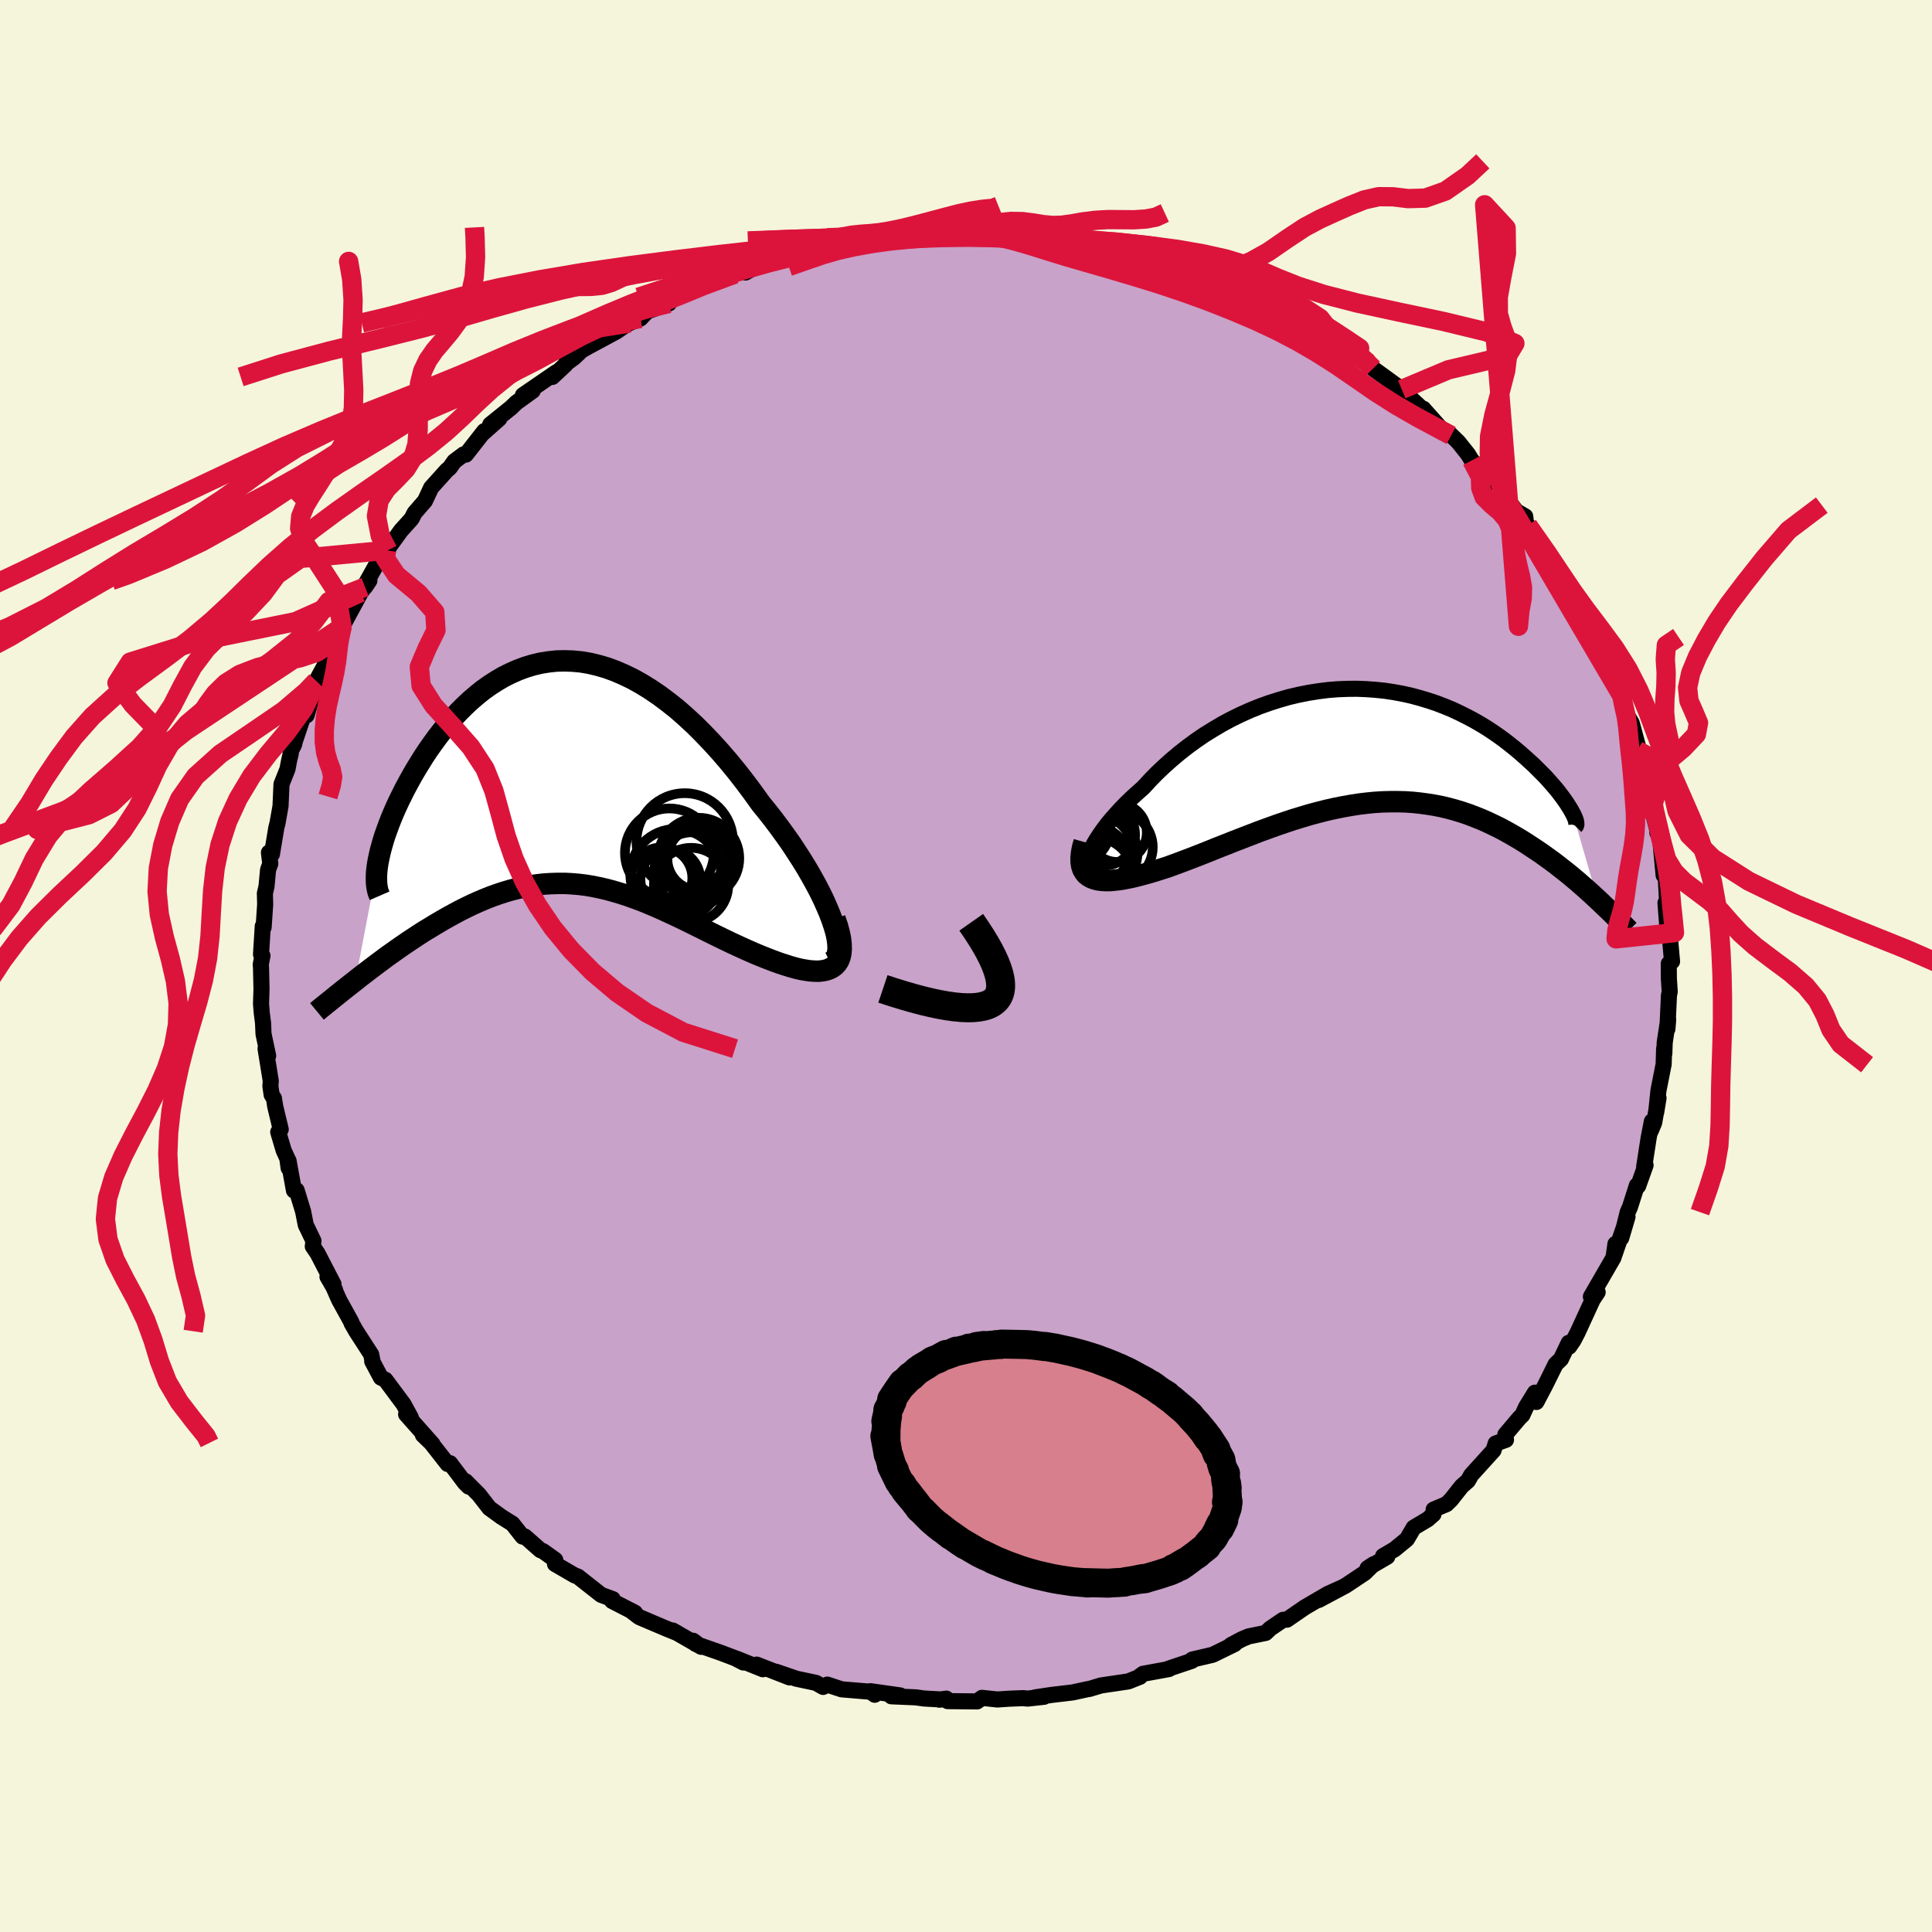 <svg viewBox="-100 -100 200 200" xmlns="http://www.w3.org/2000/svg" width="500" height="500" id="face-svg">
    <defs>
      <clipPath id="leftEyeClipPath">
        <polyline points="27.44,15.21 27.18,14.51 26.87,13.78 26.53,13.02 26.15,12.24 25.73,11.44 25.28,10.63 24.8,9.8 24.29,8.97 23.75,8.13 23.19,7.28 22.6,6.44 21.99,5.6 21.36,4.76 20.71,3.93 20.05,3.12 19.24,1.99 18.42,0.89 17.58,-0.19 16.72,-1.24 15.85,-2.25 14.97,-3.22 14.08,-4.15 13.19,-5.04 12.28,-5.88 11.38,-6.67 10.46,-7.4 9.55,-8.08 8.64,-8.7 7.72,-9.27 6.81,-9.78 5.9,-10.22 5,-10.61 4.1,-10.94 3.21,-11.2 2.33,-11.41 1.45,-11.56 0.59,-11.64 -0.26,-11.67 -1.11,-11.65 -1.94,-11.56 -2.75,-11.43 -3.55,-11.24 -4.34,-11 -5.11,-10.71 -5.86,-10.38 -6.6,-10.01 -7.31,-9.59 -8.01,-9.14 -8.7,-8.65 -9.36,-8.12 -10,-7.57 -10.62,-6.99 -11.22,-6.39 -11.8,-5.77 -12.36,-5.12 -12.9,-4.47 -13.42,-3.8 -13.91,-3.13 -14.39,-2.45 -14.84,-1.77 -15.27,-1.08 -15.68,-0.41 -16.07,0.26 -16.44,0.93 -16.79,1.58 -17.11,2.22 -17.42,2.85 -17.71,3.47 -17.98,4.09 -18.23,4.69 -18.46,5.28 -18.67,5.86 -18.87,6.42 -19.04,6.96 -19.19,7.49 -19.33,8 -19.44,8.49 -19.54,8.96 -19.62,9.4 -21.92,21.43 -21.47,21.07 -21,20.71 -20.52,20.34 -20.04,19.98 -19.54,19.6 -19.04,19.23 -18.53,18.85 -18,18.48 -17.47,18.1 -16.93,17.73 -16.39,17.36 -15.83,16.99 -15.27,16.62 -14.7,16.26 -14.12,15.91 -13.53,15.55 -12.93,15.2 -12.32,14.85 -11.7,14.51 -11.08,14.18 -10.44,13.86 -9.8,13.55 -9.15,13.26 -8.49,12.98 -7.83,12.72 -7.16,12.48 -6.49,12.26 -5.81,12.06 -5.12,11.89 -4.44,11.74 -3.74,11.61 -3.05,11.51 -2.34,11.43 -1.64,11.39 -0.93,11.37 -0.22,11.37 0.5,11.41 1.21,11.47 1.94,11.56 2.66,11.68 3.39,11.83 4.12,12 4.85,12.2 5.59,12.42 6.33,12.66 7.08,12.93 7.83,13.21 8.58,13.52 9.33,13.84 10.09,14.18 10.85,14.53 11.62,14.89 12.38,15.26 13.15,15.64 13.92,16.02 14.7,16.41 15.47,16.79 16.25,17.17 17.02,17.54 17.8,17.9 18.57,18.25 19.34,18.59 20.11,18.91 20.87,19.21 21.45,19.43 22.03,19.64 22.59,19.82 23.13,19.99 23.66,20.14 24.17,20.26 24.67,20.35 25.14,20.42 25.59,20.45 26.01,20.46 26.41,20.42 26.78,20.35 27.11,20.24 27.41,20.09 27.68,19.9" />
      </clipPath>
      <clipPath id="rightEyeClipPath">
        <polyline points="-29.32,11.85 -29.21,11.45 -29.05,11.03 -28.85,10.59 -28.61,10.12 -28.32,9.64 -27.99,9.14 -27.63,8.63 -27.23,8.1 -26.79,7.57 -26.32,7.04 -25.82,6.49 -25.29,5.95 -24.73,5.41 -24.14,4.87 -23.53,4.33 -22.85,3.59 -22.14,2.86 -21.39,2.15 -20.61,1.45 -19.8,0.77 -18.96,0.11 -18.1,-0.52 -17.21,-1.13 -16.29,-1.7 -15.36,-2.25 -14.41,-2.76 -13.45,-3.23 -12.47,-3.67 -11.48,-4.07 -10.48,-4.43 -9.47,-4.75 -8.46,-5.04 -7.44,-5.28 -6.43,-5.48 -5.42,-5.64 -4.41,-5.77 -3.4,-5.85 -2.4,-5.89 -1.42,-5.9 -0.44,-5.86 0.53,-5.79 1.48,-5.69 2.41,-5.55 3.33,-5.38 4.23,-5.18 5.12,-4.94 5.98,-4.68 6.82,-4.4 7.63,-4.09 8.43,-3.76 9.2,-3.4 9.94,-3.03 10.66,-2.65 11.36,-2.25 12.03,-1.84 12.67,-1.42 13.29,-0.99 13.88,-0.56 14.44,-0.12 14.98,0.31 15.5,0.75 15.99,1.18 16.45,1.6 16.9,2.01 17.31,2.42 17.71,2.82 18.09,3.2 18.44,3.59 18.77,3.96 19.08,4.32 19.37,4.67 19.63,5.01 19.88,5.34 20.1,5.65 20.31,5.95 20.49,6.24 20.66,6.5 20.8,6.75 20.93,6.99 23.51,15.92 23.13,15.57 22.74,15.21 22.34,14.85 21.93,14.49 21.51,14.12 21.08,13.76 20.64,13.39 20.18,13.02 19.72,12.66 19.25,12.29 18.77,11.93 18.27,11.57 17.77,11.21 17.26,10.86 16.73,10.51 16.2,10.16 15.65,9.81 15.08,9.47 14.51,9.14 13.92,8.81 13.32,8.49 12.7,8.19 12.07,7.89 11.43,7.61 10.78,7.35 10.12,7.1 9.44,6.87 8.75,6.66 8.05,6.47 7.34,6.3 6.62,6.16 5.88,6.04 5.13,5.94 4.38,5.86 3.61,5.81 2.83,5.79 2.04,5.79 1.25,5.81 0.44,5.86 -0.38,5.94 -1.2,6.04 -2.03,6.17 -2.87,6.32 -3.72,6.49 -4.57,6.68 -5.43,6.9 -6.29,7.13 -7.16,7.39 -8.04,7.66 -8.91,7.95 -9.79,8.25 -10.67,8.57 -11.55,8.89 -12.43,9.23 -13.31,9.57 -14.19,9.91 -15.07,10.26 -15.94,10.6 -16.8,10.95 -17.66,11.29 -18.51,11.62 -19.35,11.94 -20.18,12.25 -21,12.55 -21.66,12.76 -22.32,12.97 -22.96,13.16 -23.58,13.33 -24.18,13.49 -24.77,13.63 -25.33,13.74 -25.87,13.84 -26.39,13.9 -26.88,13.95 -27.34,13.96 -27.78,13.94 -28.18,13.89 -28.54,13.8 -28.87,13.68" />
      </clipPath>
      <filter id="fuzzy">
        <feTurbulence id="turbulence" baseFrequency="0.05" numOctaves="3" type="noise" result="noise" />
        <feDisplacementMap in="SourceGraphic" in2="noise" scale="2" />
      </filter>
      <linearGradient id="rainbowGradient" x1="0%" y1="0%" x2="100%" y2="0%">
        <stop offset="0%" style="stop-color: [object Object]; stop-opacity: 1" />
        <stop offset="50%" style="stop-color: [object Object]; stop-opacity: 1" />
        <stop offset="100%" style="stop-color: [object Object]; stop-opacity: 1" />
      </linearGradient>
    </defs>
    <rect x="-100" y="-100" width="100%" height="100%" fill="rgb(245, 245, 220)" />
    <polyline id="faceContour" points="72.75,-0.24 72.76,1.28 72.85,2.67 72.77,3.04 72.61,6.52 72.69,5.55 72.33,7.92 72.29,9.08 72.27,8.54 72.22,10.17 71.68,12.91 71.45,15.14 71.69,13.67 71.24,16.22 70.88,17.08 71,16.09 70.67,17.78 70.2,20.81 70.35,20.62 69.58,22.78 69.45,22.71 68.74,24.94 68.5,25.48 67.83,28.16 68.48,25.96 67.06,30.08 67.23,28.77 67.03,30.19 65.94,32.07 64.69,34.23 65.39,33.77 64.88,34.53 63.31,37.95 62.88,38.77 62.45,39.4 62.39,39.01 61.59,40.69 61.04,41.22 59.94,43.44 59.05,45.13 58.89,44.17 57.97,45.67 57.6,46.48 57.25,46.83 55.83,48.51 55.9,49.05 54.83,49.43 54.61,50.14 52.31,52.68 51.96,53.29 51.31,53.86 50.22,55.24 49.74,55.71 48.41,56.27 48.39,56.76 47.78,57.29 46.35,58.14 45.64,59.34 44.36,60.39 43.18,61.08 43.61,61.15 41.57,62.34 42.19,61.93 41.27,62.83 39.32,64.13 36.51,65.63 38.7,64.44 37.44,65.01 35.08,66.39 33.22,67.67 32.83,67.68 32.52,67.89 31.49,68.59 31.02,69.04 29.25,69.4 28.54,69.7 27.4,70.31 27.81,70.19 25.54,71.3 23.41,71.8 23.38,71.93 21,72.73 21.01,72.78 18.33,73.27 17.93,73.56 18.01,73.58 16.8,74.06 13.97,74.48 12.77,74.84 12.6,74.86 11.04,75.2 8.84,75.46 7.17,75.71 8.08,75.65 6.36,75.84 5.93,75.79 4.44,75.85 3.24,75.93 1.65,75.76 1.15,76.13 -1.9,76.1 -2.04,75.84 -2.77,75.95 -2.49,75.93 -4.34,75.83 -5.19,75.71 -7.73,75.6 -6.81,75.51 -9.91,75.07 -9.45,75.44 -9.87,75.13 -12.87,74.88 -14.36,74.39 -14.79,74.63 -15.53,74.21 -17.56,73.78 -19.66,73.06 -18.26,73.65 -21.67,72.32 -21.03,72.8 -23.71,71.72 -23.05,72.1 -23.92,71.65 -25.4,71.09 -27.97,70.19 -28.25,69.85 -27.41,70.48 -30.36,68.79 -29.88,69.06 -31.08,68.57 -33.83,67.4 -34.74,66.7 -34.27,66.95 -36.64,65.73 -36.57,65.54 -37.77,65.1 -39.41,63.81 -40.17,63.21 -40.52,63.08 -42.55,61.9 -42.52,61.48 -43.79,60.57 -44.06,60.47 -45.66,59.06 -45.9,59.07 -46.95,57.74 -48.1,57.02 -49.34,56.12 -50.42,54.73 -51.8,53.34 -51.49,53.89 -51.88,53.5 -53.41,51.47 -53.66,51.55 -55.37,49.37 -56.22,48.55 -55.22,49.5 -57.96,46.41 -57.35,47.1 -57.49,46.71 -58.22,45.37 -60.1,42.84 -60.57,42.61 -61.47,40.92 -61.44,40.89 -61.57,40.22 -63.13,37.81 -63.61,36.97 -63.63,36.86 -64.9,34.56 -65.49,33.22 -65.32,33.52 -66.1,32.17 -65.47,32.95 -67.14,29.73 -67.62,29.03 -67.55,28.46 -68.35,26.8 -68.62,25.42 -69.29,23.22 -69.57,23.24 -70.13,20.16 -70.12,20.92 -70.26,19.91 -70.63,19.1 -71.2,17.19 -70.94,16.91 -71.51,14.54 -71.64,13.7 -71.88,13.33 -72.01,12.43 -71.97,11.9 -72.51,8.56 -72.24,9.3 -72.72,7.04 -72.77,5.89 -72.9,4.89 -72.98,3.91 -72.93,2.39 -72.98,0.15 -73.01,-0.15 -72.83,-1.06 -72.98,-1.2 -72.8,-4.12 -72.71,-4 -72.55,-6.38 -72.58,-7.52 -72.41,-8.25 -72.25,-9.96 -72.02,-10.59 -72.16,-11.74 -71.85,-11.57 -71.4,-14.29 -71.27,-14.8 -70.96,-16.55 -70.86,-18.82 -70.24,-20.38 -70.06,-21.33 -69.9,-21.98 -69.93,-22.19 -69.56,-22.91 -69.47,-23.29 -68.25,-26.9 -68.26,-25.95 -67.29,-29.24 -67.05,-29.66 -67.26,-29.5 -65.65,-32.47 -65.14,-34.14 -65.91,-32.86 -65.31,-33.54 -64.61,-34.73 -64.59,-35.1 -62.66,-38.66 -61.76,-39.9 -62.21,-39.23 -62.32,-39.25 -60.68,-42.19 -59.72,-43.38 -59.86,-43.03 -59.98,-43.03 -58.49,-45.08 -57.39,-46.3 -57.08,-46.91 -56.01,-48.14 -55.37,-49.51 -53.76,-51.3 -53.44,-51.57 -52.97,-52.24 -52.01,-52.96 -51.77,-52.94 -49.87,-55.37 -50.08,-55.09 -48.31,-56.66 -49.25,-56.06 -47.09,-57.8 -46.55,-58.32 -44.85,-59.55 -45.87,-59.09 -42.4,-61.47 -42.82,-60.98 -41.46,-62.25 -41.47,-62.32 -40.54,-63.01 -39.79,-63.72 -39.18,-64.07 -36.21,-65.67 -34.83,-66.61 -35.92,-66.06 -34.8,-66.57 -33.7,-67.03 -33.01,-67.76 -30.75,-68.59 -30.27,-69.23 -29.35,-69.6 -26.97,-70.57 -27.8,-70.06 -26.37,-70.62 -23.92,-71.63 -22.83,-72.26 -22.83,-71.79 -21.69,-72.41 -19.48,-73.24 -19.31,-72.99 -20.12,-72.9 -16.08,-74.08 -14.61,-74.19 -16.1,-73.94 -11.74,-74.72 -13.24,-74.63 -11.89,-74.86 -10.45,-75.06 -7.97,-75.38 -9.38,-75.24 -8.35,-75.39 -5.8,-75.42 -5.88,-75.54 -3.16,-75.63 -1.63,-75.9 -1.84,-75.67 1.24,-75.92 0.51,-75.75 3.55,-75.78 3.24,-75.95 4.09,-75.87 7.3,-75.37 7.29,-75.42 9.59,-75.12 8.58,-75.33 10.46,-74.91 9.66,-74.99 12.86,-74.85 14.06,-74.62 14.45,-74.52 17.26,-73.57 17.88,-73.43 18.5,-73.25 19.28,-73.04 19.34,-73.03 22.31,-72.24 21.33,-72.47 22.06,-72.47 25.19,-71.13 27.17,-70.39 26.93,-70.34 28,-70.14 29.68,-69.39 31.31,-68.44 31.75,-68.4 31.98,-68.1 34.16,-67.05 33.42,-67.27 36.02,-65.98 34.92,-66.6 36.99,-65.21 38.96,-64.17 39.14,-63.91 40.66,-63.29 40.45,-62.98 41.61,-62.43 42.14,-61.85 45.11,-59.69 45.96,-58.55 44.97,-59.76 47.09,-57.8 47.7,-57.19 47.34,-57.69 49.1,-55.71 50.22,-54.92 50.1,-55.08 50.97,-54.23 51.96,-52.99 52.36,-52.34 54.68,-50.01 54.15,-51.08 54.96,-50.29 55.66,-48.8 56.97,-47.08 57.89,-46.54 57.98,-45.78 58.17,-45.61 59.4,-43.79 60.76,-41.94 60.88,-41.71 61.6,-40.77 61.92,-40.26 62.76,-38.59 63.06,-38.23 63.82,-36.67 64.84,-34.92 64.87,-35.19 65.87,-32.93 66.34,-31.78 66.6,-30.76 66.13,-31.66 67.41,-28.56 67.88,-27.99 68.16,-26.77 68.4,-26.02 68.92,-25.14 69.75,-22.05 69.51,-22.31 69.97,-20.87 69.97,-21.93 70.52,-18.11 70.76,-18.25 70.88,-17.34 71.25,-15.31 71.53,-14.22 71.57,-13.79 71.82,-13.6 72.22,-9.39 72.43,-9.47 72.41,-9.71 72.61,-6 72.51,-5.37 72.41,-6.53 72.65,-3.42 72.86,-3.04 73.09,-0.47 72.75,-0.24 72.76,1.28" fill="rgb(200, 162, 200)" stroke="black" stroke-width="1.667" stroke-linejoin="round" filter="url(#fuzzy)" />
    <g transform="translate(41.88 -22.8)">
      <polyline id="rightCountour" points="-29.32,11.85 -29.21,11.45 -29.05,11.03 -28.85,10.59 -28.61,10.12 -28.32,9.64 -27.99,9.14 -27.63,8.63 -27.23,8.1 -26.79,7.57 -26.32,7.04 -25.82,6.49 -25.29,5.95 -24.73,5.41 -24.14,4.87 -23.53,4.33 -22.85,3.59 -22.14,2.86 -21.39,2.15 -20.61,1.45 -19.8,0.77 -18.96,0.11 -18.1,-0.52 -17.21,-1.13 -16.29,-1.7 -15.36,-2.25 -14.41,-2.76 -13.45,-3.23 -12.47,-3.67 -11.48,-4.07 -10.48,-4.43 -9.47,-4.75 -8.46,-5.04 -7.44,-5.28 -6.43,-5.48 -5.42,-5.64 -4.41,-5.77 -3.4,-5.85 -2.4,-5.89 -1.42,-5.9 -0.44,-5.86 0.53,-5.79 1.48,-5.69 2.41,-5.55 3.33,-5.38 4.23,-5.18 5.12,-4.94 5.98,-4.68 6.82,-4.4 7.63,-4.09 8.43,-3.76 9.2,-3.4 9.94,-3.03 10.66,-2.65 11.36,-2.25 12.03,-1.84 12.67,-1.42 13.29,-0.99 13.88,-0.56 14.44,-0.12 14.98,0.31 15.5,0.75 15.99,1.18 16.45,1.6 16.9,2.01 17.31,2.42 17.71,2.82 18.09,3.2 18.44,3.59 18.77,3.96 19.08,4.32 19.37,4.67 19.63,5.01 19.88,5.34 20.1,5.65 20.31,5.95 20.49,6.24 20.66,6.5 20.8,6.75 20.93,6.99 23.51,15.92 23.13,15.57 22.74,15.21 22.34,14.85 21.93,14.49 21.51,14.12 21.08,13.76 20.64,13.39 20.18,13.02 19.72,12.66 19.25,12.29 18.77,11.93 18.27,11.57 17.77,11.21 17.26,10.86 16.73,10.51 16.2,10.16 15.65,9.81 15.08,9.47 14.51,9.14 13.92,8.81 13.32,8.49 12.7,8.19 12.07,7.89 11.43,7.61 10.78,7.35 10.12,7.1 9.44,6.87 8.75,6.66 8.05,6.47 7.34,6.3 6.62,6.16 5.88,6.04 5.13,5.94 4.38,5.86 3.61,5.81 2.83,5.79 2.04,5.79 1.25,5.81 0.44,5.86 -0.38,5.94 -1.2,6.04 -2.03,6.17 -2.87,6.32 -3.72,6.49 -4.57,6.68 -5.43,6.9 -6.29,7.13 -7.16,7.39 -8.04,7.66 -8.91,7.95 -9.79,8.25 -10.67,8.57 -11.55,8.89 -12.43,9.23 -13.31,9.57 -14.19,9.91 -15.07,10.26 -15.94,10.6 -16.8,10.95 -17.66,11.29 -18.51,11.62 -19.35,11.94 -20.18,12.25 -21,12.55 -21.66,12.76 -22.32,12.97 -22.96,13.16 -23.58,13.33 -24.18,13.49 -24.77,13.63 -25.33,13.74 -25.87,13.84 -26.39,13.9 -26.88,13.95 -27.34,13.96 -27.78,13.94 -28.18,13.89 -28.54,13.8 -28.87,13.68" fill="white" stroke="white" stroke-width="0" stroke-linejoin="round" filter="url(#fuzzy)" />
    </g>
    <g transform="translate(-41.29 -19.92)">
      <polyline id="leftCountour" points="27.44,15.21 27.18,14.51 26.87,13.78 26.53,13.02 26.15,12.24 25.73,11.44 25.28,10.63 24.8,9.8 24.29,8.97 23.75,8.13 23.19,7.28 22.6,6.44 21.99,5.6 21.36,4.76 20.71,3.93 20.05,3.12 19.24,1.99 18.42,0.89 17.58,-0.19 16.72,-1.24 15.85,-2.25 14.97,-3.22 14.08,-4.15 13.19,-5.04 12.28,-5.88 11.38,-6.67 10.46,-7.4 9.55,-8.08 8.64,-8.7 7.72,-9.27 6.81,-9.78 5.9,-10.22 5,-10.61 4.1,-10.94 3.21,-11.2 2.33,-11.41 1.45,-11.56 0.59,-11.64 -0.26,-11.67 -1.11,-11.65 -1.94,-11.56 -2.75,-11.43 -3.55,-11.24 -4.34,-11 -5.11,-10.71 -5.86,-10.38 -6.6,-10.01 -7.31,-9.59 -8.01,-9.14 -8.7,-8.65 -9.36,-8.12 -10,-7.57 -10.62,-6.99 -11.22,-6.39 -11.8,-5.77 -12.36,-5.12 -12.9,-4.47 -13.42,-3.8 -13.91,-3.13 -14.39,-2.45 -14.84,-1.77 -15.27,-1.08 -15.68,-0.41 -16.07,0.26 -16.44,0.93 -16.79,1.58 -17.11,2.22 -17.42,2.85 -17.71,3.47 -17.98,4.09 -18.23,4.69 -18.46,5.28 -18.67,5.86 -18.87,6.42 -19.04,6.96 -19.19,7.49 -19.33,8 -19.44,8.49 -19.54,8.96 -19.62,9.4 -21.92,21.43 -21.47,21.07 -21,20.71 -20.52,20.34 -20.04,19.98 -19.54,19.6 -19.04,19.23 -18.53,18.85 -18,18.48 -17.47,18.1 -16.93,17.73 -16.39,17.36 -15.83,16.99 -15.27,16.62 -14.7,16.26 -14.12,15.91 -13.53,15.55 -12.93,15.2 -12.32,14.85 -11.7,14.51 -11.08,14.18 -10.44,13.86 -9.8,13.55 -9.15,13.26 -8.49,12.98 -7.83,12.72 -7.16,12.48 -6.49,12.26 -5.81,12.06 -5.12,11.89 -4.44,11.74 -3.74,11.61 -3.05,11.51 -2.34,11.43 -1.64,11.39 -0.93,11.37 -0.22,11.37 0.5,11.41 1.21,11.47 1.94,11.56 2.66,11.68 3.39,11.83 4.12,12 4.85,12.2 5.59,12.42 6.33,12.66 7.08,12.93 7.83,13.21 8.58,13.52 9.33,13.84 10.09,14.18 10.85,14.53 11.62,14.89 12.38,15.26 13.15,15.64 13.92,16.02 14.7,16.41 15.47,16.79 16.25,17.17 17.02,17.54 17.8,17.9 18.57,18.25 19.34,18.59 20.11,18.91 20.87,19.21 21.45,19.43 22.03,19.64 22.59,19.82 23.13,19.99 23.66,20.14 24.17,20.26 24.67,20.35 25.14,20.42 25.59,20.45 26.01,20.46 26.41,20.42 26.78,20.35 27.11,20.24 27.41,20.09 27.68,19.9" fill="white" stroke="white" stroke-width="0" stroke-linejoin="round" filter="url(#fuzzy)" />
    </g>
    <g transform="translate(41.88 -22.8)">
      <polyline id="rightUpper" points="-27.52,13.65 -27.96,13.7 -28.35,13.68 -28.66,13.61 -28.92,13.49 -29.12,13.32 -29.27,13.1 -29.36,12.84 -29.4,12.55 -29.38,12.21 -29.32,11.85 -29.21,11.45 -29.05,11.03 -28.85,10.59 -28.61,10.12 -28.32,9.64 -27.99,9.14 -27.63,8.63 -27.23,8.1 -26.79,7.57 -26.32,7.04 -25.82,6.49 -25.29,5.95 -24.73,5.41 -24.14,4.87 -23.53,4.33 -22.85,3.59 -22.14,2.86 -21.39,2.15 -20.61,1.45 -19.8,0.77 -18.96,0.11 -18.1,-0.52 -17.21,-1.13 -16.29,-1.7 -15.36,-2.25 -14.41,-2.76 -13.45,-3.23 -12.47,-3.67 -11.48,-4.07 -10.48,-4.43 -9.47,-4.75 -8.46,-5.04 -7.44,-5.28 -6.43,-5.48 -5.42,-5.64 -4.41,-5.77 -3.4,-5.85 -2.4,-5.89 -1.42,-5.9 -0.44,-5.86 0.53,-5.79 1.48,-5.69 2.41,-5.55 3.33,-5.38 4.23,-5.18 5.12,-4.94 5.98,-4.68 6.82,-4.4 7.63,-4.09 8.43,-3.76 9.2,-3.4 9.94,-3.03 10.66,-2.65 11.36,-2.25 12.03,-1.84 12.67,-1.42 13.29,-0.99 13.88,-0.56 14.44,-0.12 14.98,0.31 15.5,0.75 15.99,1.18 16.45,1.6 16.9,2.01 17.31,2.42 17.71,2.82 18.09,3.2 18.44,3.59 18.77,3.96 19.08,4.32 19.37,4.67 19.63,5.01 19.88,5.34 20.1,5.65 20.31,5.95 20.49,6.24 20.66,6.5 20.8,6.75 20.93,6.99 21.04,7.2 21.13,7.4 21.2,7.58 21.25,7.74 21.29,7.89 21.3,8.01 21.31,8.12 21.29,8.21 21.27,8.28 21.22,8.33" fill="none" stroke="black" stroke-width="1.667" stroke-linejoin="round" filter="url(#fuzzy)" />
      <polyline id="rightLower" points="-29.65,9.96 -29.82,10.57 -29.92,11.12 -29.97,11.62 -29.96,12.06 -29.9,12.44 -29.79,12.78 -29.62,13.07 -29.42,13.32 -29.16,13.52 -28.87,13.68 -28.54,13.8 -28.18,13.89 -27.78,13.94 -27.34,13.96 -26.88,13.95 -26.39,13.9 -25.87,13.84 -25.33,13.74 -24.77,13.63 -24.18,13.49 -23.58,13.33 -22.96,13.16 -22.32,12.97 -21.66,12.76 -21,12.55 -20.18,12.25 -19.35,11.94 -18.51,11.62 -17.66,11.29 -16.8,10.95 -15.94,10.6 -15.07,10.26 -14.19,9.91 -13.31,9.57 -12.43,9.23 -11.55,8.89 -10.67,8.57 -9.79,8.25 -8.91,7.95 -8.04,7.66 -7.16,7.39 -6.29,7.13 -5.43,6.9 -4.57,6.68 -3.72,6.49 -2.87,6.32 -2.03,6.17 -1.2,6.04 -0.38,5.94 0.44,5.86 1.25,5.81 2.04,5.79 2.83,5.79 3.61,5.81 4.38,5.86 5.13,5.94 5.88,6.04 6.62,6.16 7.34,6.3 8.05,6.47 8.75,6.66 9.44,6.87 10.12,7.1 10.78,7.35 11.43,7.61 12.07,7.89 12.7,8.19 13.32,8.49 13.92,8.81 14.51,9.14 15.08,9.47 15.65,9.81 16.2,10.16 16.73,10.51 17.26,10.86 17.77,11.21 18.27,11.57 18.77,11.93 19.25,12.29 19.72,12.66 20.18,13.02 20.64,13.39 21.08,13.76 21.51,14.12 21.93,14.49 22.34,14.85 22.74,15.21 23.13,15.57 23.51,15.92 23.87,16.26 24.23,16.61 24.58,16.94 24.92,17.27 25.25,17.6 25.57,17.92 25.87,18.23 26.17,18.53 26.46,18.83 26.75,19.12" fill="none" stroke="black" stroke-width="2.222" stroke-linejoin="round" filter="url(#fuzzy)" />
      <circle r="4.03" cx="-28.575" cy="13.529" stroke="black" fill="none" stroke-width="1.0" filter="url(#fuzzy)" clip-path="url(#rightEyeClipPath)" /><circle r="4.554" cx="-29.4" cy="10.349" stroke="black" fill="none" stroke-width="1.0" filter="url(#fuzzy)" clip-path="url(#rightEyeClipPath)" /><circle r="3.042" cx="-26.205" cy="8.989" stroke="black" fill="none" stroke-width="1.0" filter="url(#fuzzy)" clip-path="url(#rightEyeClipPath)" /><circle r="3.758" cx="-27.885" cy="11.104" stroke="black" fill="none" stroke-width="1.0" filter="url(#fuzzy)" clip-path="url(#rightEyeClipPath)" /><circle r="3.502" cx="-28.195" cy="10.754" stroke="black" fill="none" stroke-width="1.0" filter="url(#fuzzy)" clip-path="url(#rightEyeClipPath)" /><circle r="3.21" cx="-27.585" cy="9.194" stroke="black" fill="none" stroke-width="1.0" filter="url(#fuzzy)" clip-path="url(#rightEyeClipPath)" /><circle r="4.968" cx="-29.505" cy="12.999" stroke="black" fill="none" stroke-width="1.0" filter="url(#fuzzy)" clip-path="url(#rightEyeClipPath)" /><circle r="3.718" cx="-26.265" cy="10.499" stroke="black" fill="none" stroke-width="1.0" filter="url(#fuzzy)" clip-path="url(#rightEyeClipPath)" /><circle r="4.194" cx="-28.87" cy="12.864" stroke="black" fill="none" stroke-width="1.0" filter="url(#fuzzy)" clip-path="url(#rightEyeClipPath)" /><circle r="3.55" cx="-30.51" cy="8.614" stroke="black" fill="none" stroke-width="1.0" filter="url(#fuzzy)" clip-path="url(#rightEyeClipPath)" />
      </g>
    <g transform="translate(-41.29 -19.92)">
      <polyline id="leftUpper" points="27.23,19.54 27.53,19.39 27.75,19.17 27.91,18.88 28.01,18.52 28.05,18.1 28.03,17.62 27.96,17.08 27.84,16.5 27.66,15.87 27.44,15.21 27.18,14.51 26.87,13.78 26.53,13.02 26.15,12.24 25.73,11.44 25.28,10.63 24.8,9.8 24.29,8.97 23.75,8.13 23.19,7.28 22.6,6.44 21.99,5.6 21.36,4.76 20.71,3.93 20.05,3.12 19.24,1.99 18.42,0.89 17.58,-0.19 16.72,-1.24 15.85,-2.25 14.97,-3.22 14.08,-4.15 13.19,-5.04 12.28,-5.88 11.38,-6.67 10.46,-7.4 9.55,-8.08 8.64,-8.7 7.72,-9.27 6.81,-9.78 5.9,-10.22 5,-10.61 4.1,-10.94 3.21,-11.2 2.33,-11.41 1.45,-11.56 0.59,-11.64 -0.26,-11.67 -1.11,-11.65 -1.94,-11.56 -2.75,-11.43 -3.55,-11.24 -4.34,-11 -5.11,-10.71 -5.86,-10.38 -6.6,-10.01 -7.31,-9.59 -8.01,-9.14 -8.7,-8.65 -9.36,-8.12 -10,-7.57 -10.62,-6.99 -11.22,-6.39 -11.8,-5.77 -12.36,-5.12 -12.9,-4.47 -13.42,-3.8 -13.91,-3.13 -14.39,-2.45 -14.84,-1.77 -15.27,-1.08 -15.68,-0.41 -16.07,0.26 -16.44,0.93 -16.79,1.58 -17.11,2.22 -17.42,2.85 -17.71,3.47 -17.98,4.09 -18.23,4.69 -18.46,5.28 -18.67,5.86 -18.87,6.42 -19.04,6.96 -19.19,7.49 -19.33,8 -19.44,8.49 -19.54,8.96 -19.62,9.4 -19.68,9.83 -19.72,10.23 -19.74,10.62 -19.74,10.97 -19.73,11.31 -19.7,11.62 -19.65,11.91 -19.59,12.18 -19.51,12.42 -19.41,12.65" fill="none" stroke="black" stroke-width="2.222" stroke-linejoin="round" filter="url(#fuzzy)" />
      <polyline id="leftLower" points="27.72,15.02 27.98,15.78 28.17,16.48 28.3,17.11 28.36,17.68 28.37,18.19 28.33,18.64 28.24,19.03 28.1,19.37 27.91,19.66 27.68,19.9 27.41,20.09 27.11,20.24 26.78,20.35 26.41,20.42 26.01,20.46 25.59,20.45 25.14,20.42 24.67,20.35 24.17,20.26 23.66,20.14 23.13,19.99 22.59,19.82 22.03,19.64 21.45,19.43 20.87,19.21 20.11,18.91 19.34,18.59 18.57,18.25 17.8,17.9 17.02,17.54 16.25,17.17 15.47,16.79 14.7,16.41 13.92,16.02 13.15,15.64 12.38,15.26 11.62,14.89 10.85,14.53 10.09,14.18 9.33,13.84 8.58,13.52 7.83,13.21 7.08,12.93 6.33,12.66 5.59,12.42 4.85,12.2 4.12,12 3.39,11.83 2.66,11.68 1.94,11.56 1.21,11.47 0.5,11.41 -0.22,11.37 -0.93,11.37 -1.64,11.39 -2.34,11.43 -3.05,11.51 -3.74,11.61 -4.44,11.74 -5.12,11.89 -5.81,12.06 -6.49,12.26 -7.16,12.48 -7.83,12.72 -8.49,12.98 -9.15,13.26 -9.8,13.55 -10.44,13.86 -11.08,14.18 -11.7,14.51 -12.32,14.85 -12.93,15.2 -13.53,15.55 -14.12,15.91 -14.7,16.26 -15.27,16.62 -15.83,16.99 -16.39,17.36 -16.93,17.73 -17.47,18.1 -18,18.48 -18.53,18.85 -19.04,19.23 -19.54,19.6 -20.04,19.98 -20.52,20.34 -21,20.71 -21.47,21.07 -21.92,21.43 -22.37,21.78 -22.8,22.12 -23.23,22.46 -23.64,22.79 -24.04,23.11 -24.43,23.43 -24.82,23.74 -25.19,24.04 -25.55,24.33 -25.9,24.62" fill="none" stroke="black" stroke-width="2.222" stroke-linejoin="round" filter="url(#fuzzy)" />
      <circle r="3.364" cx="13.582" cy="8.764" stroke="black" fill="none" stroke-width="1.0" filter="url(#fuzzy)" clip-path="url(#leftEyeClipPath)" /><circle r="3.172" cx="9.787" cy="10.814" stroke="black" fill="none" stroke-width="1.0" filter="url(#fuzzy)" clip-path="url(#leftEyeClipPath)" /><circle r="3.262" cx="13.637" cy="8.814" stroke="black" fill="none" stroke-width="1.0" filter="url(#fuzzy)" clip-path="url(#leftEyeClipPath)" /><circle r="3.094" cx="10.682" cy="10.944" stroke="black" fill="none" stroke-width="1.0" filter="url(#fuzzy)" clip-path="url(#leftEyeClipPath)" /><circle r="4.604" cx="10.587" cy="8.214" stroke="black" fill="none" stroke-width="1.0" filter="url(#fuzzy)" clip-path="url(#leftEyeClipPath)" /><circle r="4.992" cx="12.172" cy="7.024" stroke="black" fill="none" stroke-width="1.0" filter="url(#fuzzy)" clip-path="url(#leftEyeClipPath)" /><circle r="4.198" cx="13.622" cy="8.774" stroke="black" fill="none" stroke-width="1.0" filter="url(#fuzzy)" clip-path="url(#leftEyeClipPath)" /><circle r="4.696" cx="11.237" cy="10.434" stroke="black" fill="none" stroke-width="1.0" filter="url(#fuzzy)" clip-path="url(#leftEyeClipPath)" /><circle r="3.848" cx="12.832" cy="11.534" stroke="black" fill="none" stroke-width="1.0" filter="url(#fuzzy)" clip-path="url(#leftEyeClipPath)" /><circle r="3.906" cx="12.952" cy="9.979" stroke="black" fill="none" stroke-width="1.0" filter="url(#fuzzy)" clip-path="url(#leftEyeClipPath)" />
    </g>
    <g id="hairs">
      <polyline points="71.82,-13.6 72.53,-11.03 73.3,-9.76 74.33,-8.73 75.67,-7.72 76.99,-6.73 78.1,-5.7 79.08,-4.58 80.2,-3.36 81.68,-2.05 83.46,-0.7 85.31,0.67 86.93,2.08 88.13,3.54 88.92,5.07 89.54,6.6 90.56,8.1 93.28,10.22" fill="none" stroke="rgb(220, 20, 60)" stroke-width="2" stroke-linejoin="round" filter="url(#fuzzy)" /><polyline points="-3.16,-75.63 -2.07,-76.44 -1.04,-76.64 0.07,-76.59 1.21,-76.6 2.35,-76.76 3.5,-76.96 4.67,-77.08 5.84,-77.06 6.95,-76.92 7.99,-76.75 8.97,-76.66 9.93,-76.69 10.95,-76.83 12.07,-77.03 13.33,-77.19 14.68,-77.27 16.07,-77.26 17.42,-77.25 18.64,-77.33 19.65,-77.52 20.58,-77.95" fill="none" stroke="rgb(220, 20, 60)" stroke-width="2" stroke-linejoin="round" filter="url(#fuzzy)" /><polyline points="3.36,-78.67 2.79,-78.44 1.66,-78.33 0.47,-78.14 -0.74,-77.88 -1.97,-77.56 -3.25,-77.22 -4.53,-76.88 -5.77,-76.56 -6.92,-76.29 -7.97,-76.08 -8.96,-75.92 -9.92,-75.82 -10.89,-75.75 -11.86,-75.65 -12.82,-75.47 -13.75,-75.22 -14.64,-75 -15.4,-74.87 -16.08,-74.08" fill="none" stroke="rgb(220, 20, 60)" stroke-width="2" stroke-linejoin="round" filter="url(#fuzzy)" /><polyline points="-19.31,-72.99 -20.45,-74.43 -21.55,-74.04 -22.56,-73.42 -23.63,-73.03 -24.82,-72.87 -26.09,-72.85 -27.38,-72.88 -28.66,-72.9 -29.93,-72.87 -31.19,-72.76 -32.44,-72.53 -33.65,-72.17 -34.77,-71.69 -35.79,-71.19 -36.74,-70.75 -37.72,-70.46 -38.88,-70.35 -40.35,-70.34 -42.11,-70.31 -43.78,-70.16 -45.07,-70.05" fill="none" stroke="rgb(220, 20, 60)" stroke-width="2" stroke-linejoin="round" filter="url(#fuzzy)" /><polyline points="71.25,-15.31 71.16,-16.87 71.55,-18.15 72.12,-19.45 72.62,-20.71 72.9,-21.84 72.89,-22.87 72.68,-23.9 72.44,-25.03 72.32,-26.29 72.35,-27.63 72.45,-28.98 72.48,-30.35 72.39,-31.77 72.5,-33.21 73.76,-34.06" fill="none" stroke="rgb(220, 20, 60)" stroke-width="2" stroke-linejoin="round" filter="url(#fuzzy)" /><polyline points="70.76,-18.25 70.85,-19.16 72.22,-20.85 74.26,-22.56 75.61,-23.99 75.83,-25.17 75.36,-26.28 74.84,-27.46 74.7,-28.82 75.03,-30.36 75.73,-32.04 76.65,-33.8 77.71,-35.6 78.99,-37.49 80.61,-39.63 82.62,-42.18 85.14,-45.1 88.59,-47.71" fill="none" stroke="rgb(220, 20, 60)" stroke-width="2" stroke-linejoin="round" filter="url(#fuzzy)" /><polyline points="-59.86,-43.03 -60.63,-44.52 -61.03,-46.58 -60.75,-48.2 -59.97,-49.4 -58.96,-50.41 -57.98,-51.44 -57.25,-52.61 -56.84,-53.99 -56.71,-55.53 -56.71,-57.17 -56.71,-58.79 -56.57,-60.3 -56.24,-61.61 -55.7,-62.73 -55.01,-63.72 -54.22,-64.65 -53.4,-65.63 -52.6,-66.72 -51.88,-68 -51.3,-69.52 -50.91,-71.33 -50.77,-73.36 -50.82,-75.32 -50.88,-76.46" fill="none" stroke="rgb(220, 20, 60)" stroke-width="2" stroke-linejoin="round" filter="url(#fuzzy)" /><polyline points="-66.05,-17.54 -65.7,-18.72 -65.56,-19.59 -65.72,-20.36 -66.03,-21.18 -66.29,-22.11 -66.43,-23.2 -66.43,-24.41 -66.32,-25.68 -66.12,-26.93 -65.85,-28.15 -65.57,-29.33 -65.33,-30.48 -65.15,-31.56 -65.04,-32.49 -64.96,-33.21 -64.86,-33.82 -64.71,-34.5 -64.59,-35.1" fill="none" stroke="rgb(220, 20, 60)" stroke-width="2" stroke-linejoin="round" filter="url(#fuzzy)" /><polyline points="-63.91,-72.75 -63.91,-72.94 -63.59,-71.08 -63.45,-68.97 -63.5,-67.02 -63.59,-65.22 -63.58,-63.43 -63.48,-61.56 -63.38,-59.62 -63.42,-57.71 -63.72,-55.96 -64.28,-54.43 -65.01,-53.08 -65.77,-51.85 -66.5,-50.72 -67.17,-49.66 -67.82,-48.66 -68.42,-47.65 -68.87,-46.55 -68.98,-45.29 -68.46,-43.78 -67.14,-41.82 -65.26,-38.92 -64.59,-35.1 -96.14,-14.13 -93.78,-14.89 -90.79,-15.66 -88.49,-16.82 -86.97,-18.26 -85.73,-19.78 -84.47,-21.2 -83.13,-22.45 -81.83,-23.5 -80.7,-24.4 -79.82,-25.26 -79.12,-26.17 -78.48,-27.17 -77.7,-28.22 -76.63,-29.27 -75.17,-30.19 -73.29,-30.91 -71.1,-31.44 -68.91,-31.91 -67.2,-32.48 -66.24,-33.1 -65.87,-33.44 -65.31,-33.54" fill="none" stroke="rgb(220, 20, 60)" stroke-width="2" stroke-linejoin="round" filter="url(#fuzzy)" /><polyline points="69.51,-22.31 69.86,-21.43 70.16,-20.56 70.45,-19.49 70.73,-18.37 71,-17.26 71.25,-16.17 71.5,-15.1 71.76,-14.01 72.01,-12.88 72.27,-11.71 72.52,-10.5 72.72,-9.3 72.88,-8.13 72.99,-7.03 73.07,-6.08 73.17,-5.2 73.34,-3.45 67.3,-2.81 67.38,-3.7 67.64,-4.71 67.92,-5.64 68.14,-6.62 68.3,-7.69 68.46,-8.85 68.65,-10.05 68.88,-11.27 69.09,-12.48 69.24,-13.65 69.31,-14.78 69.29,-15.9 69.21,-17 69.13,-18.1 69.05,-19.18 68.96,-20.22 68.86,-21.23 68.74,-22.26 68.63,-23.36 68.52,-24.57 68.35,-25.81 68.1,-26.91 67.88,-27.99 55.66,-48.8 55.26,-50.09 54.91,-50.95 54.49,-51.82 54.17,-53.06 54.2,-54.83 54.64,-57.02 55.29,-59.39 55.87,-61.63 56.1,-63.51 55.92,-64.98 55.48,-66.2 55.11,-67.51 55.1,-69.23 55.48,-71.38 55.95,-73.76 55.91,-76.4 53.69,-78.8 57.19,-35.17 57.34,-36.77 57.58,-38.06 57.61,-39.2 57.41,-40.33 57.12,-41.52 56.86,-42.77 56.67,-44.01 56.44,-45.17 56.01,-46.18 55.29,-47.03 54.4,-47.78 53.63,-48.55 53.29,-49.48 53.25,-50.64 52.36,-52.34" fill="none" stroke="rgb(220, 20, 60)" stroke-width="2" stroke-linejoin="round" filter="url(#fuzzy)" /><polyline points="42.14,-61.85 41.56,-62.44 40.95,-62.96 40.27,-63.44 39.47,-63.94 38.55,-64.5 37.58,-65.12 36.61,-65.74 35.7,-66.34 34.85,-66.91 34.04,-67.44 33.24,-67.95 32.42,-68.43 31.55,-68.9 30.59,-69.38 29.54,-69.9 28.48,-70.43 27.65,-70.84 27.44,-71.08 27.17,-70.39 28.26,-72.43 29.52,-72.94 31.31,-73.94 33.28,-75.3 35.07,-76.48 36.65,-77.32 38.14,-78 39.67,-78.68 41.21,-79.3 42.72,-79.64 44.19,-79.63 45.75,-79.44 47.54,-79.49 49.62,-80.22 51.93,-81.83 53.5,-83.3" fill="none" stroke="rgb(220, 20, 60)" stroke-width="2" stroke-linejoin="round" filter="url(#fuzzy)" /><polyline points="-3.16,-75.63 -5.84,-75.44 -8.36,-75.21 -10.72,-74.93 -13.01,-74.58 -15.27,-74.18 -17.53,-73.71 -19.84,-73.19 -22.21,-72.6 -24.67,-71.94 -27.17,-71.21 -29.68,-70.39 -32.18,-69.5 -34.64,-68.54 -37.08,-67.52 -39.52,-66.45 -41.95,-65.35 -44.31,-64.23 -46.48,-63.11 -48.39,-62 -50.22,-60.81 -52.5,-59.43 -55.69,-57.8" fill="none" stroke="rgb(220, 20, 60)" stroke-width="2" stroke-linejoin="round" filter="url(#fuzzy)" /><polyline points="-8.35,-75.39 -9.39,-75.23 -11.09,-74.92 -13.16,-74.5 -15.49,-73.99 -17.94,-73.42 -20.42,-72.79 -22.89,-72.09 -25.35,-71.33 -27.78,-70.51 -30.19,-69.62 -32.57,-68.68 -34.97,-67.67 -37.4,-66.62 -39.9,-65.5 -42.51,-64.31 -45.24,-63.05 -48.03,-61.73 -50.79,-60.36 -53.41,-58.95 -55.84,-57.52 -58.11,-56.1 -60.36,-54.68 -62.66,-53.31 -64.99,-51.96 -67.31,-50.43 -69.61,-48.14" fill="none" stroke="rgb(220, 20, 60)" stroke-width="2" stroke-linejoin="round" filter="url(#fuzzy)" /><polyline points="-22.83,-72.26 -25.91,-71.1 -28.46,-70.17 -31.39,-69.17 -34.58,-68.11 -37.8,-67.02 -40.91,-65.9 -43.87,-64.76 -46.71,-63.6 -49.51,-62.39 -52.44,-61.14 -55.65,-59.83 -59.16,-58.44 -62.91,-56.97 -66.74,-55.41 -70.56,-53.77 -74.33,-52.04 -78.12,-50.25 -81.99,-48.42 -85.92,-46.56 -89.84,-44.69 -93.69,-42.83 -97.51,-40.96 -101.51,-39.07 -105.89,-37.13 -110.62,-35.17 -115.28,-33.17 -119.22,-31.09 -122.22,-28.78 -125.05,-26.1 -127.64,-23.29" fill="none" stroke="rgb(220, 20, 60)" stroke-width="2" stroke-linejoin="round" filter="url(#fuzzy)" /><polyline points="-23.92,-71.63 -27.15,-70.44 -29.5,-69.47 -32,-68.48 -34.71,-67.45 -37.34,-66.38 -39.74,-65.24 -42.01,-64.02 -44.36,-62.73 -47.01,-61.38 -50,-59.99 -53.25,-58.58 -56.56,-57.16 -59.7,-55.73 -62.54,-54.29 -65.06,-52.8 -67.42,-51.24 -69.86,-49.56 -72.59,-47.74 -75.66,-45.83 -79.09,-43.92 -82.87,-42.12 -86.66,-40.54 -88.46,-39.9" fill="none" stroke="rgb(220, 20, 60)" stroke-width="2" stroke-linejoin="round" filter="url(#fuzzy)" /><polyline points="-30.75,-68.59 -35.96,-67.31 -38.09,-66.23 -40.32,-65.1 -42.85,-63.85 -45.27,-62.51 -47.37,-61.12 -49.14,-59.69 -50.7,-58.25 -52.2,-56.8 -53.8,-55.33 -55.64,-53.83 -57.74,-52.26 -60.08,-50.61 -62.58,-48.88 -65.14,-47.07 -67.64,-45.21 -69.98,-43.31 -72.13,-41.41 -74.12,-39.5 -76.05,-37.6 -78.08,-35.71 -80.34,-33.81 -82.85,-31.91 -85.51,-29.96 -88.12,-27.95 -90.43,-25.86 -92.33,-23.72 -93.94,-21.54 -95.46,-19.28 -96.93,-16.81 -98.65,-14.29" fill="none" stroke="rgb(220, 20, 60)" stroke-width="2" stroke-linejoin="round" filter="url(#fuzzy)" /><polyline points="-33.7,-67.03 -38.22,-66.17 -41.46,-65.14 -45.05,-63.9 -48.65,-62.54 -51.86,-61.14 -54.6,-59.72 -57.02,-58.29 -59.31,-56.86 -61.57,-55.41 -63.85,-53.93 -66.24,-52.4 -68.89,-50.78 -71.95,-49.06 -75.38,-47.26 -79.02,-45.39 -82.65,-43.5 -86.14,-41.6 -89.51,-39.7 -92.77,-37.81 -95.89,-35.93 -98.94,-34.09 -102.33,-32.29 -106.69,-30.51 -111.69,-28.75 -113.54,-26.9" fill="none" stroke="rgb(220, 20, 60)" stroke-width="2" stroke-linejoin="round" filter="url(#fuzzy)" /><polyline points="-34.8,-66.57 -39.18,-65.87 -43.6,-64.66 -45.77,-63.45 -47.32,-62.28 -49.61,-61.06 -53.06,-59.75 -57.37,-58.36 -61.87,-56.88 -65.93,-55.32 -69.25,-53.66 -71.97,-51.93 -74.44,-50.12 -77.03,-48.28 -79.89,-46.42 -82.95,-44.56 -86.04,-42.72 -89.03,-40.86 -91.98,-38.98 -95.16,-37.06 -99.02,-35.1 -103.98,-33.12 -110.04,-31.05 -116.61,-28.76 -122.93,-26.08 -130.66,-23.29" fill="none" stroke="rgb(220, 20, 60)" stroke-width="2" stroke-linejoin="round" filter="url(#fuzzy)" /><polyline points="-59.98,-43.03 -68.93,-42.19 -71.35,-40.48 -72.76,-38.57 -74.58,-36.64 -76.7,-34.75 -78.61,-32.88 -80.04,-30.98 -81.12,-29.01 -82.17,-26.96 -83.58,-24.84 -85.53,-22.65 -87.98,-20.42 -90.61,-18.13 -93.06,-15.81 -95.02,-13.46 -96.46,-11.09 -97.6,-8.7 -98.87,-6.31 -100.65,-3.95 -103.1,-1.64 -106.14,0.59 -109.61,2.75 -113.43,4.86 -117.66,6.86 -122.27,8.56" fill="none" stroke="rgb(220, 20, 60)" stroke-width="2" stroke-linejoin="round" filter="url(#fuzzy)" /><polyline points="-59.98,-43.03 -60.11,-42.19 -58.97,-40.48 -56.67,-38.57 -54.99,-36.64 -54.87,-34.75 -55.79,-32.88 -56.59,-30.98 -56.41,-29.01 -55.11,-26.96 -53.17,-24.84 -51.25,-22.65 -49.79,-20.42 -48.87,-18.13 -48.23,-15.81 -47.6,-13.46 -46.78,-11.09 -45.71,-8.7 -44.37,-6.31 -42.77,-3.95 -40.87,-1.64 -38.68,0.59 -36.13,2.75 -33.06,4.86 -29.26,6.86 -23.91,8.56" fill="none" stroke="rgb(220, 20, 60)" stroke-width="2" stroke-linejoin="round" filter="url(#fuzzy)" /><polyline points="-62.21,-39.23 -65.94,-37.75 -67.5,-35.68 -69.3,-33.64 -71.89,-31.57 -75,-29.42 -78.06,-27.23 -80.61,-25.06 -82.43,-22.91 -83.68,-20.75 -84.69,-18.55 -85.81,-16.29 -87.3,-14.01 -89.22,-11.75 -91.47,-9.52 -93.82,-7.32 -96.04,-5.12 -98,-2.89 -99.72,-0.59 -101.28,1.79 -102.76,4.23 -104.19,6.69 -105.69,9.09 -107.39,11.31 -109.1,13.29 -110.1,15.09 -111.03,17.19" fill="none" stroke="rgb(220, 20, 60)" stroke-width="2" stroke-linejoin="round" filter="url(#fuzzy)" /><polyline points="-62.66,-38.66 -69.4,-35.65 -79.96,-33.51 -86.52,-31.46 -87.89,-29.3 -86.25,-27.07 -84.11,-24.87 -83.24,-22.71 -84.54,-20.53 -88.12,-18.3 -93.44,-16.03 -99.56,-13.75 -105.39,-11.47 -110.08,-9.22 -113.33,-6.98 -115.42,-4.74 -116.94,-2.45 -118.41,-0.13 -120.01,2.23 -121.57,4.61 -122.84,6.97 -123.74,9.26 -124.46,11.47 -125.38,13.59 -126.87,15.64 -129.05,17.67 -131.77,19.73 -134.54,21.91 -136.72,24.26 -138.09,26.81 -139.59,29.47 -142.54,31.95 -143.43,33.52" fill="none" stroke="rgb(220, 20, 60)" stroke-width="2" stroke-linejoin="round" filter="url(#fuzzy)" /><polyline points="-67.26,-29.5 -68.28,-28.43 -70.62,-26.43 -73.87,-24.21 -77.19,-21.95 -79.75,-19.65 -81.4,-17.3 -82.43,-14.92 -83.15,-12.52 -83.61,-10.12 -83.74,-7.72 -83.51,-5.35 -82.99,-3 -82.36,-0.69 -81.84,1.58 -81.56,3.84 -81.63,6.1 -82.04,8.36 -82.78,10.62 -83.77,12.9 -84.92,15.17 -86.12,17.42 -87.26,19.66 -88.22,21.86 -88.87,24.04 -89.09,26.19 -88.82,28.3 -88.09,30.4 -87.04,32.47 -85.91,34.55 -84.92,36.65 -84.15,38.76 -83.5,40.9 -82.67,43.04 -81.44,45.13 -79.95,47.07 -78.67,48.66 -78.32,49.37" fill="none" stroke="rgb(220, 20, 60)" stroke-width="2" stroke-linejoin="round" filter="url(#fuzzy)" /><polyline points="-67.29,-29.24 -68.55,-26.67 -70.32,-24.21 -72.23,-21.94 -73.95,-19.67 -75.35,-17.33 -76.44,-14.96 -77.22,-12.57 -77.72,-10.17 -77.99,-7.78 -78.13,-5.41 -78.26,-3.08 -78.51,-0.79 -78.94,1.47 -79.52,3.7 -80.18,5.93 -80.83,8.17 -81.41,10.43 -81.9,12.7 -82.29,14.97 -82.54,17.23 -82.63,19.46 -82.52,21.66 -82.24,23.84 -81.88,25.98 -81.53,28.08 -81.19,30.13 -80.78,32.13 -80.23,34.15 -79.76,36.18 -80,37.81" fill="none" stroke="rgb(220, 20, 60)" stroke-width="2" stroke-linejoin="round" filter="url(#fuzzy)" /><polyline points="69.51,-22.31 72.09,-20.9 73.03,-18.55 73.61,-16.04 74.86,-13.56 77.31,-11.15 81.05,-8.77 85.92,-6.41 91.53,-4.07 97.3,-1.75 102.57,0.55 106.82,2.87 109.75,5.2 111.34,7.54 111.78,9.87 111.43,12.2 110.73,14.5 110.16,16.77 110.08,19.03 110.62,21.27 111.68,23.5 112.99,25.69 114.28,27.82 115.44,29.89 116.59,31.92 117.96,33.92 119.72,35.91 121.68,37.93 123.27,39.96 123.87,42 123.56,43.98 123.88,45.65 127.83,46.83" fill="none" stroke="rgb(220, 20, 60)" stroke-width="2" stroke-linejoin="round" filter="url(#fuzzy)" /><polyline points="58.17,-45.61 60.12,-42.82 61.51,-40.74 62.8,-38.82 64.18,-36.9 65.67,-34.93 67.17,-32.89 68.52,-30.75 69.65,-28.54 70.6,-26.28 71.44,-24.03 72.28,-21.81 73.17,-19.63 74.12,-17.48 75.06,-15.33 75.94,-13.15 76.69,-10.94 77.28,-8.67 77.7,-6.35 77.98,-3.98 78.15,-1.56 78.26,0.87 78.31,3.3 78.31,5.68 78.26,7.98 78.19,10.2 78.13,12.36 78.1,14.48 78.06,16.56 77.93,18.63 77.56,20.74 76.85,23 75.98,25.48" fill="none" stroke="rgb(220, 20, 60)" stroke-width="2" stroke-linejoin="round" filter="url(#fuzzy)" /><polyline points="50.22,-54.92 46.75,-56.78 44.51,-58.07 42.39,-59.42 40.33,-60.84 38.34,-62.21 36.36,-63.47 34.35,-64.64 32.24,-65.74 29.99,-66.8 27.61,-67.81 25.11,-68.8 22.51,-69.74 19.87,-70.62 17.24,-71.43 14.74,-72.17 12.45,-72.83 10.44,-73.41 8.72,-73.94 7.22,-74.41 5.9,-74.81 4.67,-75.15 3.51,-75.42 2.4,-75.61 1.3,-75.73 0.18,-75.77 -0.99,-75.72 -2.17,-75.57 -3.04,-75.39" fill="none" stroke="rgb(220, 20, 60)" stroke-width="2" stroke-linejoin="round" filter="url(#fuzzy)" /><polyline points="45.11,-59.69 49.94,-61.72 56.05,-63.16 56.82,-64.45 53.9,-65.64 49.44,-66.72 44.74,-67.71 40.5,-68.63 37.04,-69.52 34.39,-70.37 32.37,-71.17 30.66,-71.91 28.92,-72.58 26.92,-73.19 24.56,-73.72 21.86,-74.19 18.88,-74.58 15.67,-74.91 12.23,-75.18 8.55,-75.38 4.64,-75.53 0.57,-75.6 -3.6,-75.59 -7.98,-75.52 -12.78,-75.39 -18.05,-75.23 -22.58,-75.06" fill="none" stroke="rgb(220, 20, 60)" stroke-width="2" stroke-linejoin="round" filter="url(#fuzzy)" /><polyline points="41.61,-62.43 39.99,-63.38 38.02,-64.55 35.94,-65.74 33.94,-66.82 31.99,-67.79 29.99,-68.71 27.9,-69.59 25.74,-70.43 23.55,-71.23 21.38,-71.96 19.26,-72.62 17.2,-73.22 15.19,-73.74 13.19,-74.19 11.19,-74.58 9.13,-74.89 7.02,-75.14 4.85,-75.33 2.64,-75.45 0.44,-75.5 -1.72,-75.48 -3.82,-75.4 -5.86,-75.25 -7.85,-75.05 -9.78,-74.78 -11.61,-74.45 -13.3,-74.07 -14.88,-73.61 -16.51,-73.05 -18.35,-72.41" fill="none" stroke="rgb(220, 20, 60)" stroke-width="2" stroke-linejoin="round" filter="url(#fuzzy)" /><polyline points="41.61,-62.43 40.37,-63.37 38.55,-64.54 36.63,-65.72 34.9,-66.8 33.36,-67.77 31.94,-68.68 30.63,-69.55 29.49,-70.4 28.56,-71.2 27.72,-71.94 26.77,-72.61 25.45,-73.21 23.64,-73.74 21.37,-74.2 18.72,-74.59 15.76,-74.92 12.47,-75.18 8.8,-75.39 4.79,-75.53 0.52,-75.6 -3.87,-75.59 -8.39,-75.52 -13.14,-75.39 -17.96,-75.23 -21.62,-75.06" fill="none" stroke="rgb(220, 20, 60)" stroke-width="2" stroke-linejoin="round" filter="url(#fuzzy)" /><polyline points="41.61,-62.43 40.55,-63.38 39.02,-64.56 37.28,-65.75 35.44,-66.83 33.52,-67.81 31.52,-68.73 29.45,-69.61 27.34,-70.45 25.19,-71.24 23.03,-71.97 20.88,-72.63 18.71,-73.22 16.55,-73.74 14.36,-74.19 12.14,-74.56 9.87,-74.87 7.53,-75.12 5.12,-75.29 2.65,-75.4 0.15,-75.44 -2.37,-75.41 -4.88,-75.32 -7.37,-75.17 -9.81,-74.95 -12.21,-74.67 -14.54,-74.33 -16.82,-73.93 -19.07,-73.46 -21.34,-72.94 -23.66,-72.35 -26.05,-71.69 -28.48,-70.98 -30.96,-70.2 -33.9,-69.23" fill="none" stroke="rgb(220, 20, 60)" stroke-width="2" stroke-linejoin="round" filter="url(#fuzzy)" /><polyline points="40.45,-62.98 40.75,-63.95 39.25,-64.96 37.7,-65.97 36.04,-66.98 34.17,-67.99 32.19,-68.98 30.3,-69.91 28.6,-70.79 27.05,-71.58 25.51,-72.3 23.79,-72.93 21.74,-73.5 19.34,-74 16.69,-74.46 13.94,-74.85 11.27,-75.18 8.7,-75.44 6.12,-75.63 3.29,-75.74 -0.12,-75.77 -4.34,-75.72 -9.32,-75.57 -14.36,-75.39" fill="none" stroke="rgb(220, 20, 60)" stroke-width="2" stroke-linejoin="round" filter="url(#fuzzy)" /><polyline points="39.14,-63.91 37.89,-65.02 37.45,-66.03 36.65,-67.05 35.07,-68.08 32.78,-69.07 30.12,-70.01 27.45,-70.87 25,-71.66 22.85,-72.36 20.89,-72.98 18.94,-73.54 16.86,-74.03 14.59,-74.47 12.17,-74.84 9.65,-75.14 7.08,-75.37 4.45,-75.52 1.73,-75.61 -1.13,-75.62 -4.11,-75.56 -7.17,-75.44 -10.24,-75.27 -13.27,-75.03 -16.3,-74.72 -19.4,-74.33 -22.69,-73.86 -26.12,-73.31 -29.55,-72.71 -33.63,-71.79" fill="none" stroke="rgb(220, 20, 60)" stroke-width="2" stroke-linejoin="round" filter="url(#fuzzy)" /><polyline points="29.68,-69.39 30.16,-70.29 29.43,-71.17 26.5,-71.95 23.09,-72.61 20,-73.19 17.31,-73.7 14.89,-74.17 12.61,-74.58 10.4,-74.93 8.21,-75.21 5.95,-75.41 3.57,-75.54 1.02,-75.6 -1.7,-75.59 -4.55,-75.51 -7.49,-75.37 -10.53,-75.16 -13.75,-74.89 -17.25,-74.55 -21.14,-74.14 -25.47,-73.66 -30.12,-73.1 -34.92,-72.48 -39.63,-71.8 -44.11,-71.04 -48.29,-70.22 -52.16,-69.32 -55.82,-68.32 -60.42,-67.03" fill="none" stroke="rgb(220, 20, 60)" stroke-width="2" stroke-linejoin="round" filter="url(#fuzzy)" /><polyline points="21.33,-72.47 20.02,-72.92 19.12,-73.33 17.58,-73.79 15.44,-74.26 13.12,-74.68 10.84,-75.02 8.58,-75.29 6.23,-75.47 3.71,-75.58 0.99,-75.62 -1.87,-75.59 -4.81,-75.49 -7.76,-75.33 -10.7,-75.1 -13.65,-74.81 -16.68,-74.45 -19.83,-74.02 -23.17,-73.51 -26.72,-72.94 -30.46,-72.29 -34.32,-71.58 -38.2,-70.8 -41.97,-69.96 -45.55,-69.05 -48.98,-68.09 -52.46,-67.08 -56.33,-66.02 -60.85,-64.89 -65.91,-63.66 -70.92,-62.32 -75.09,-60.98" fill="none" stroke="rgb(220, 20, 60)" stroke-width="2" stroke-linejoin="round" filter="url(#fuzzy)" /><polyline points="22.31,-72.24 19.88,-72.92 18.06,-73.53 16.6,-74.06 15.21,-74.49 13.58,-74.82 11.53,-75.08 9.02,-75.28 6.14,-75.43 3.07,-75.51 -0.09,-75.52 -3.25,-75.46 -6.45,-75.34 -9.7,-75.16 -13.04,-74.92 -16.44,-74.62 -19.85,-74.27 -23.21,-73.85 -26.5,-73.37 -29.81,-72.83 -33.29,-72.23 -37.15,-71.55 -41.53,-70.79 -46.48,-69.93 -51.88,-68.93 -57.42,-67.78 -62.55,-66.57" fill="none" stroke="rgb(220, 20, 60)" stroke-width="2" stroke-linejoin="round" filter="url(#fuzzy)" />
    </g>
    
        <g id="lineNose">
        <path d="M -8.6,2.37 Q 9.68, 8.49 0.54, -4.526" fill="none" stroke="black" stroke-width="3" stroke-linejoin="round" filter="url(#fuzzy)"></path>
        </g>
      
    <g id="mouth">
      <polyline points="26.51,57.64 26.69,57.35 26.27,58.21 26.36,57.76 26.1,58.3 26,58.53 25.64,59.16 25.7,59.07 25.56,59.28 25.11,59.75 24.83,60.14 24.93,60.07 23.68,61.06 24,60.84 23.64,61.08 22.6,61.85 22.38,62 22.16,62.15 22.69,61.71 21.43,62.46 21.47,62.38 21.69,62.37 21.15,62.61 19.97,63 18.67,63.38 18.54,63.43 17.75,63.52 18.36,63.4 17.41,63.59 16.47,63.74 16.39,63.79 15.99,63.81 15.26,63.85 15.79,63.83 15.54,63.83 14.74,63.89 12.4,63.83 12.51,63.87 12.88,63.86 12.18,63.83 11,63.73 10.54,63.66 9.66,63.53 9.1,63.43 8.76,63.36 8.31,63.26 7.35,63.04 6.45,62.79 7.09,62.97 6.25,62.73 5.58,62.52 4.41,62.1 4.78,62.24 4.07,61.97 2.77,61.43 2.77,61.43 3.09,61.57 1.69,60.89 2.02,61.08 2.05,61.09 1.33,60.73 -0.43,59.7 -0.09,59.93 -0.32,59.76 -0.53,59.64 -1.88,58.69 -1.56,58.95 -2.89,57.91 -2.54,58.21 -2.97,57.87 -3.62,57.31 -4.49,56.43 -4.81,56.15 -4.96,55.93 -5.4,55.35 -5.51,55.22 -6.17,54.36 -5.45,55.3 -6.28,54.3 -6.63,53.69 -6.65,53.77 -6.78,53.52 -6.92,53.36 -7.71,51.74 -7.39,52.26 -7.66,51.73 -7.64,51.83 -7.79,51.33 -7.98,50.7 -8.06,50.54 -8.25,49.43 -8.4,48.66 -8.24,49.52 -8.29,49.25 -8.28,48.41 -8.29,48.15 -8.2,47.07 -8.12,46.6 -8.3,47.13 -8.12,46.32 -8.09,45.95 -7.84,45.52 -8,45.82 -7.8,45.38 -7.64,45.05 -7.7,44.89 -7.1,43.98 -6.55,43.19 -6.29,43.02 -6.62,43.37 -5.75,42.47 -5.72,42.46 -5.65,42.47 -5.38,42.2 -5,41.86 -3.95,41.2 -4.65,41.61 -4.14,41.33 -3.68,41.03 -3.46,40.88 -2.87,40.65 -2.07,40.21 -2.36,40.39 -1.25,39.99 -1.01,39.87 -1.23,39.96 0.65,39.53 0.28,39.56 0.7,39.53 1.85,39.28 1.06,39.39 3.02,39.22 3.14,39.19 3.19,39.19 3.59,39.19 3.65,39.14 5.35,39.17 6.19,39.19 6.38,39.2 6.56,39.21 6.63,39.23 6.98,39.25 8.14,39.4 8.2,39.38 9.47,39.6 9.13,39.53 10.9,39.92 10.9,39.92 11.67,40.12 12.21,40.27 13.23,40.59 13.38,40.64 13.51,40.68 15.3,41.37 14.22,40.94 15.94,41.64 16.4,41.87 16.71,42.02 16.52,41.91 16.84,42.07 18.58,43.01 19.12,43.37 19.55,43.61 19.15,43.34 20.19,44.08 20.78,44.44 20.67,44.42 21.12,44.75 21.29,44.87 22.59,45.97 22.84,46.21 23.07,46.45 23.38,46.79 23.14,46.49 23.28,46.7 23.95,47.42 24.75,48.39 25.04,48.87 24.66,48.3 25.07,48.81 25.89,50.07 25.82,49.96 26,50.54 25.83,50.09 26.39,51.12 26.47,51.59 26.43,51.49 26.58,51.99 26.87,52.55 26.83,52.55 26.89,53.27 27.04,54.03 26.98,53.56 27.06,55.03 26.96,55.49 27.1,55.67 27.08,55.2 27.13,55.48 27.05,56.07 26.63,57.3" fill="rgb(215,127,140)" stroke="black" stroke-width="3" stroke-linejoin="round" filter="url(#fuzzy)" />
    </g>
  </svg>
